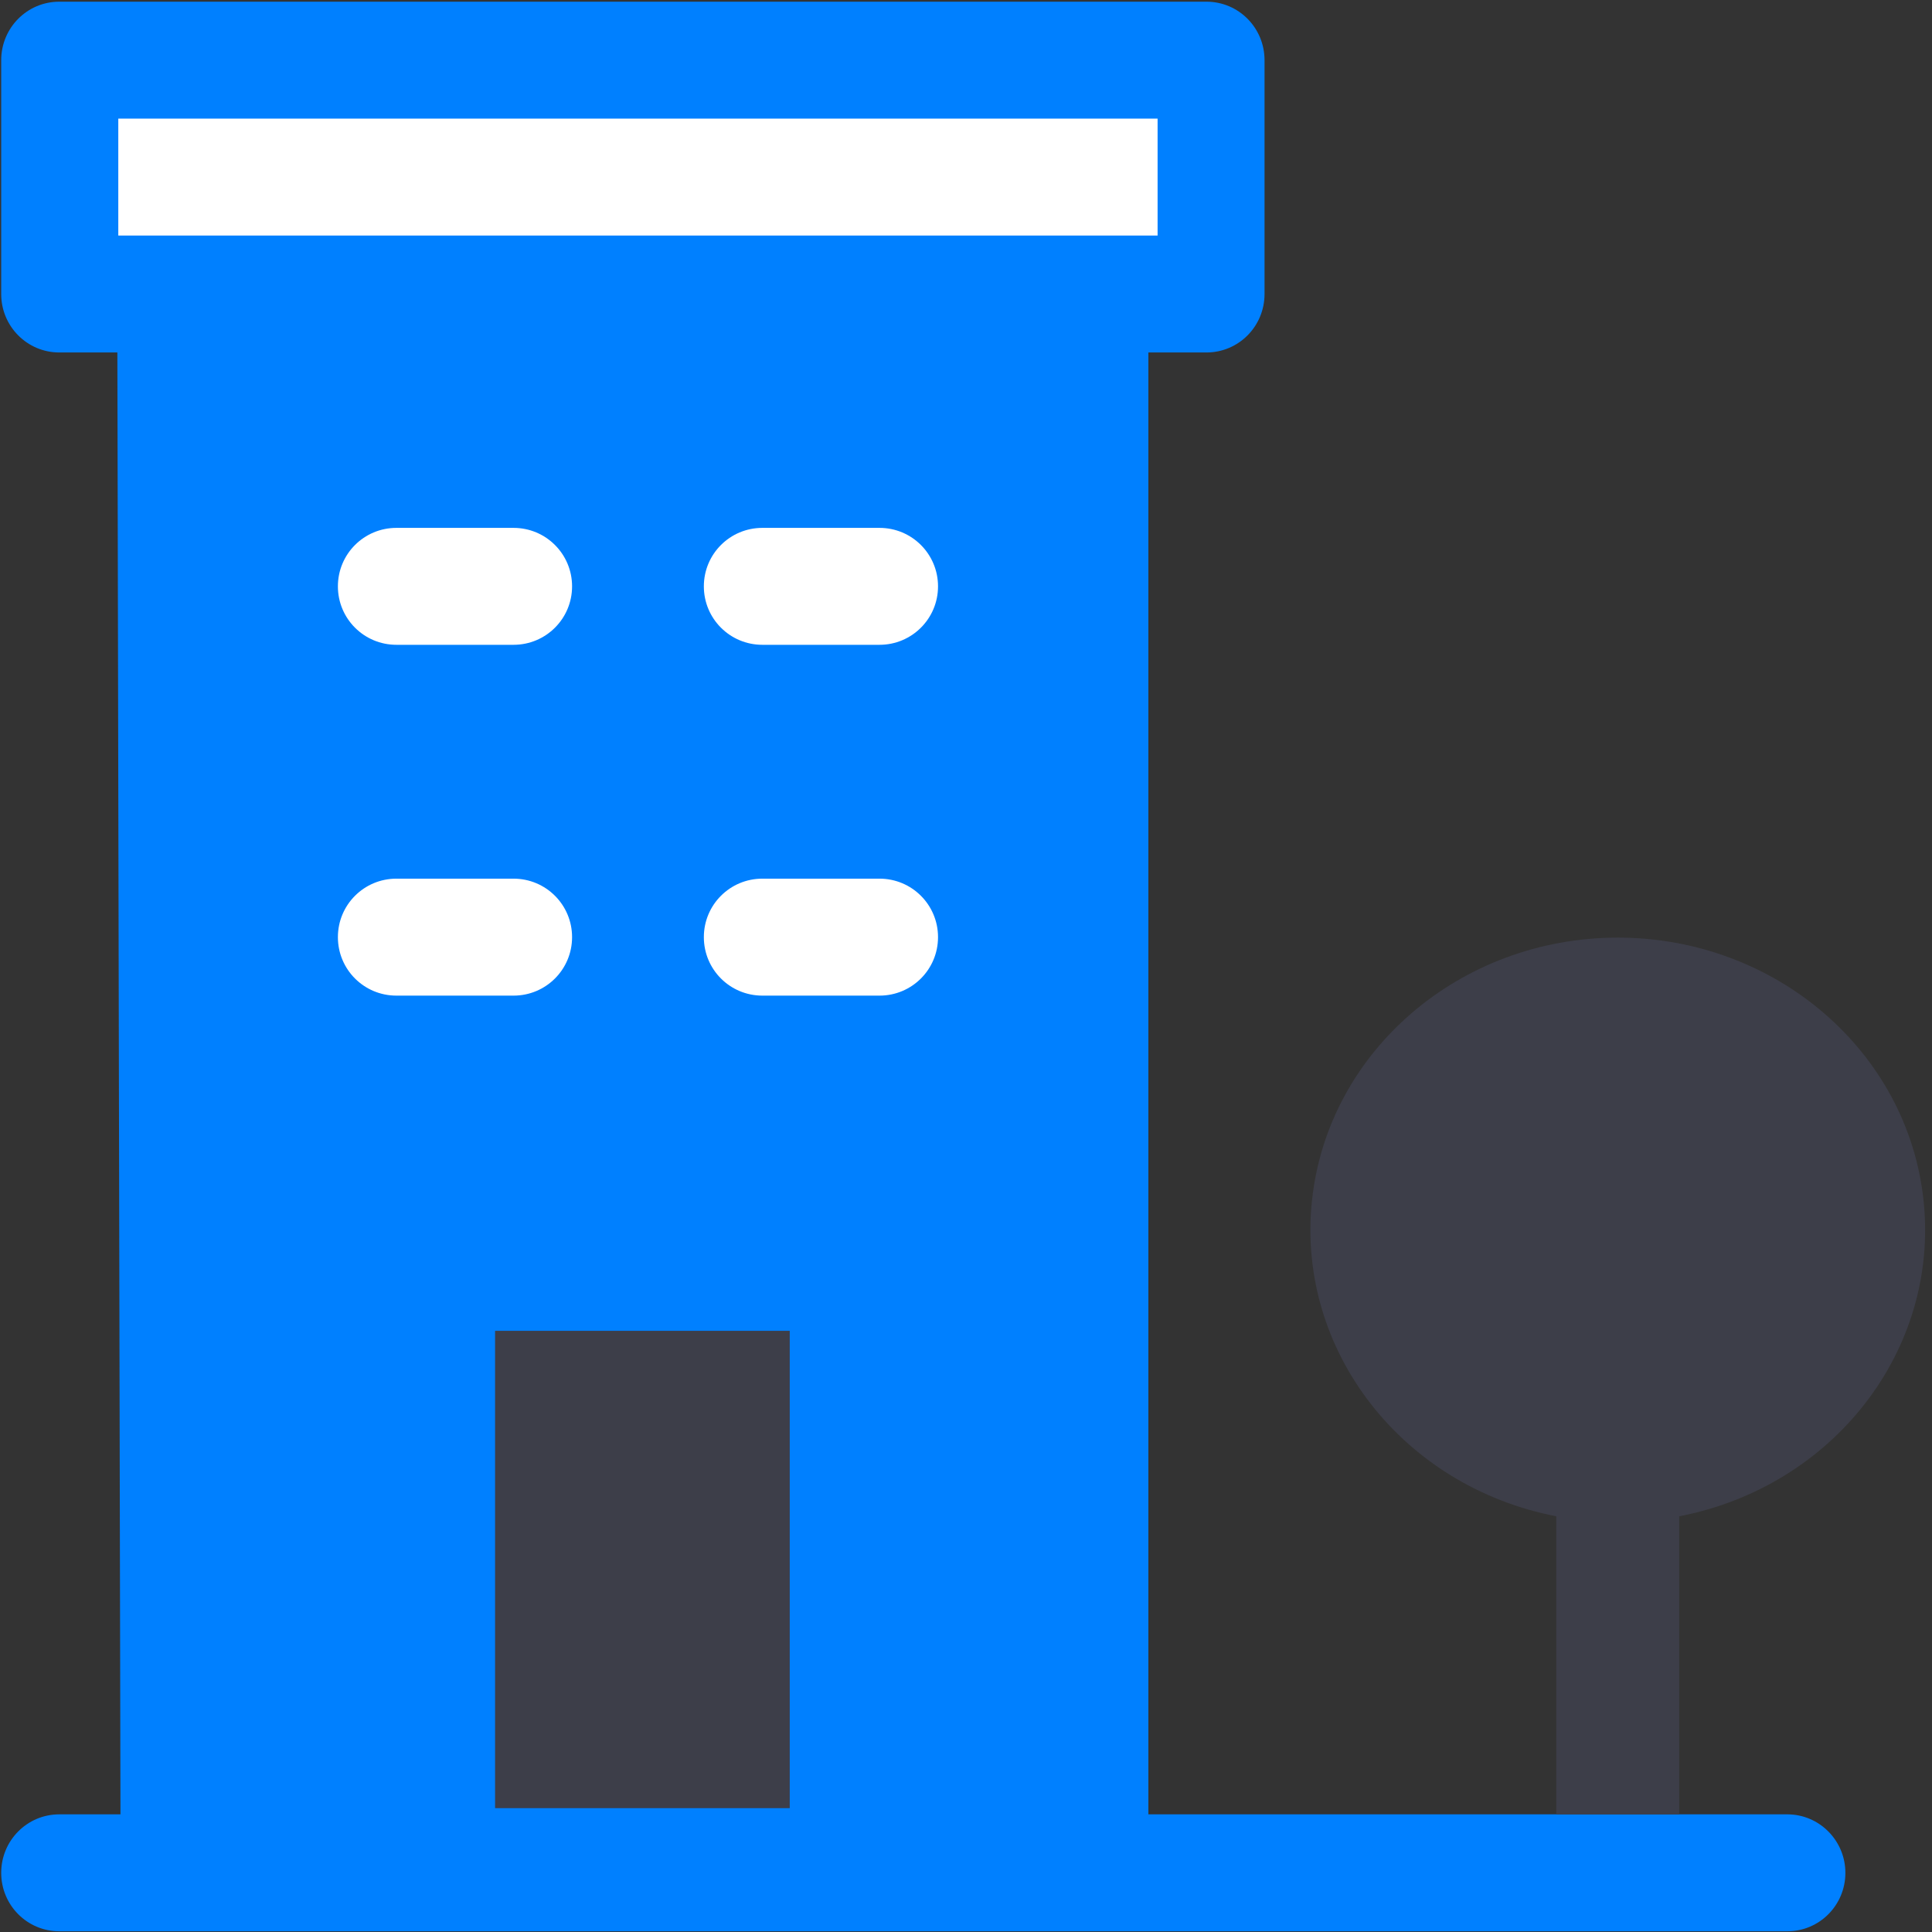 <?xml version="1.0" encoding="UTF-8"?>
<svg width="48px" height="48px" viewBox="0 0 48 48" version="1.1" xmlns="http://www.w3.org/2000/svg" xmlns:xlink="http://www.w3.org/1999/xlink">
    <rect x="0" y="0" width="48" height="48" fill="#333333" stroke="none"/>
    <title>ico-06</title>
    <g id="页面-1" stroke="none" stroke-width="1" fill="none" fill-rule="evenodd">
        <g id="首页01" transform="translate(-476, -745)">
            <g id="政务信息资源分类" transform="translate(0, 360)">
                <g id="card" transform="translate(385, 353)">
                    <g id="ico-06" transform="translate(91.03, 32.042)">
                        <path d="M28.501,45.035 L28.501,8.715 L29.944,8.715 C30.743,8.715 31.387,8.066 31.387,7.263 L31.387,1.453 C31.387,0.649 30.743,0 29.944,0 L1.443,0 C0.645,0 0,0.649 0,1.453 L0,7.263 C0,8.066 0.645,8.715 1.443,8.715 L2.886,8.715 L2.963,45.035 L1.443,45.035 C0.645,45.035 0,45.684 0,46.488 C0,47.292 0.645,47.94 1.443,47.94 L44.375,47.94 C45.174,47.94 45.818,47.292 45.818,46.488 C45.818,45.69 45.174,45.035 44.375,45.035 L28.501,45.035 Z" id="路径" fill="#0080FF"></path>
                        <path d="M41.69,37.63 C45.532,36.886 48.155,33.492 47.76,29.783 C47.366,26.075 44.081,23.253 40.163,23.253 C36.246,23.253 32.96,26.075 32.566,29.783 C32.172,33.492 34.794,36.886 38.636,37.63 L38.636,45.035 L41.69,45.035 L41.69,37.63 Z" id="路径" fill="#3D3E49"></path>
                        <polygon id="路径" fill="#FFFFFF" points="4.364 5.81 2.909 5.81 2.909 2.905 28.73 2.905 28.73 5.81"></polygon>
                        <polygon id="路径" fill="#3D3E49" points="12.27 33.022 19.591 33.022 19.591 44.881 12.27 44.881"></polygon>
                        <path d="M18.911,24.694 L21.821,24.694 C22.625,24.694 23.275,24.045 23.275,23.241 C23.275,22.437 22.625,21.788 21.821,21.788 L18.911,21.788 C18.106,21.788 17.457,22.437 17.457,23.241 C17.457,24.045 18.106,24.694 18.911,24.694 Z M9.819,24.694 L12.729,24.694 C13.533,24.694 14.183,24.045 14.183,23.241 C14.183,22.437 13.533,21.788 12.729,21.788 L9.819,21.788 C9.014,21.788 8.365,22.437 8.365,23.241 C8.365,24.045 9.014,24.694 9.819,24.694 Z M18.911,15.978 L21.821,15.978 C22.625,15.978 23.275,15.329 23.275,14.526 C23.275,13.722 22.625,13.073 21.821,13.073 L18.911,13.073 C18.106,13.073 17.457,13.722 17.457,14.526 C17.457,15.329 18.106,15.978 18.911,15.978 Z M9.819,15.978 L12.729,15.978 C13.533,15.978 14.183,15.329 14.183,14.526 C14.183,13.722 13.533,13.073 12.729,13.073 L9.819,13.073 C9.014,13.073 8.365,13.722 8.365,14.526 C8.365,15.329 9.014,15.978 9.819,15.978 Z" id="形状" fill="#FFFFFF" fill-rule="nonzero"></path>
                    </g>
                </g>
            </g>
        </g>
    </g>
</svg>